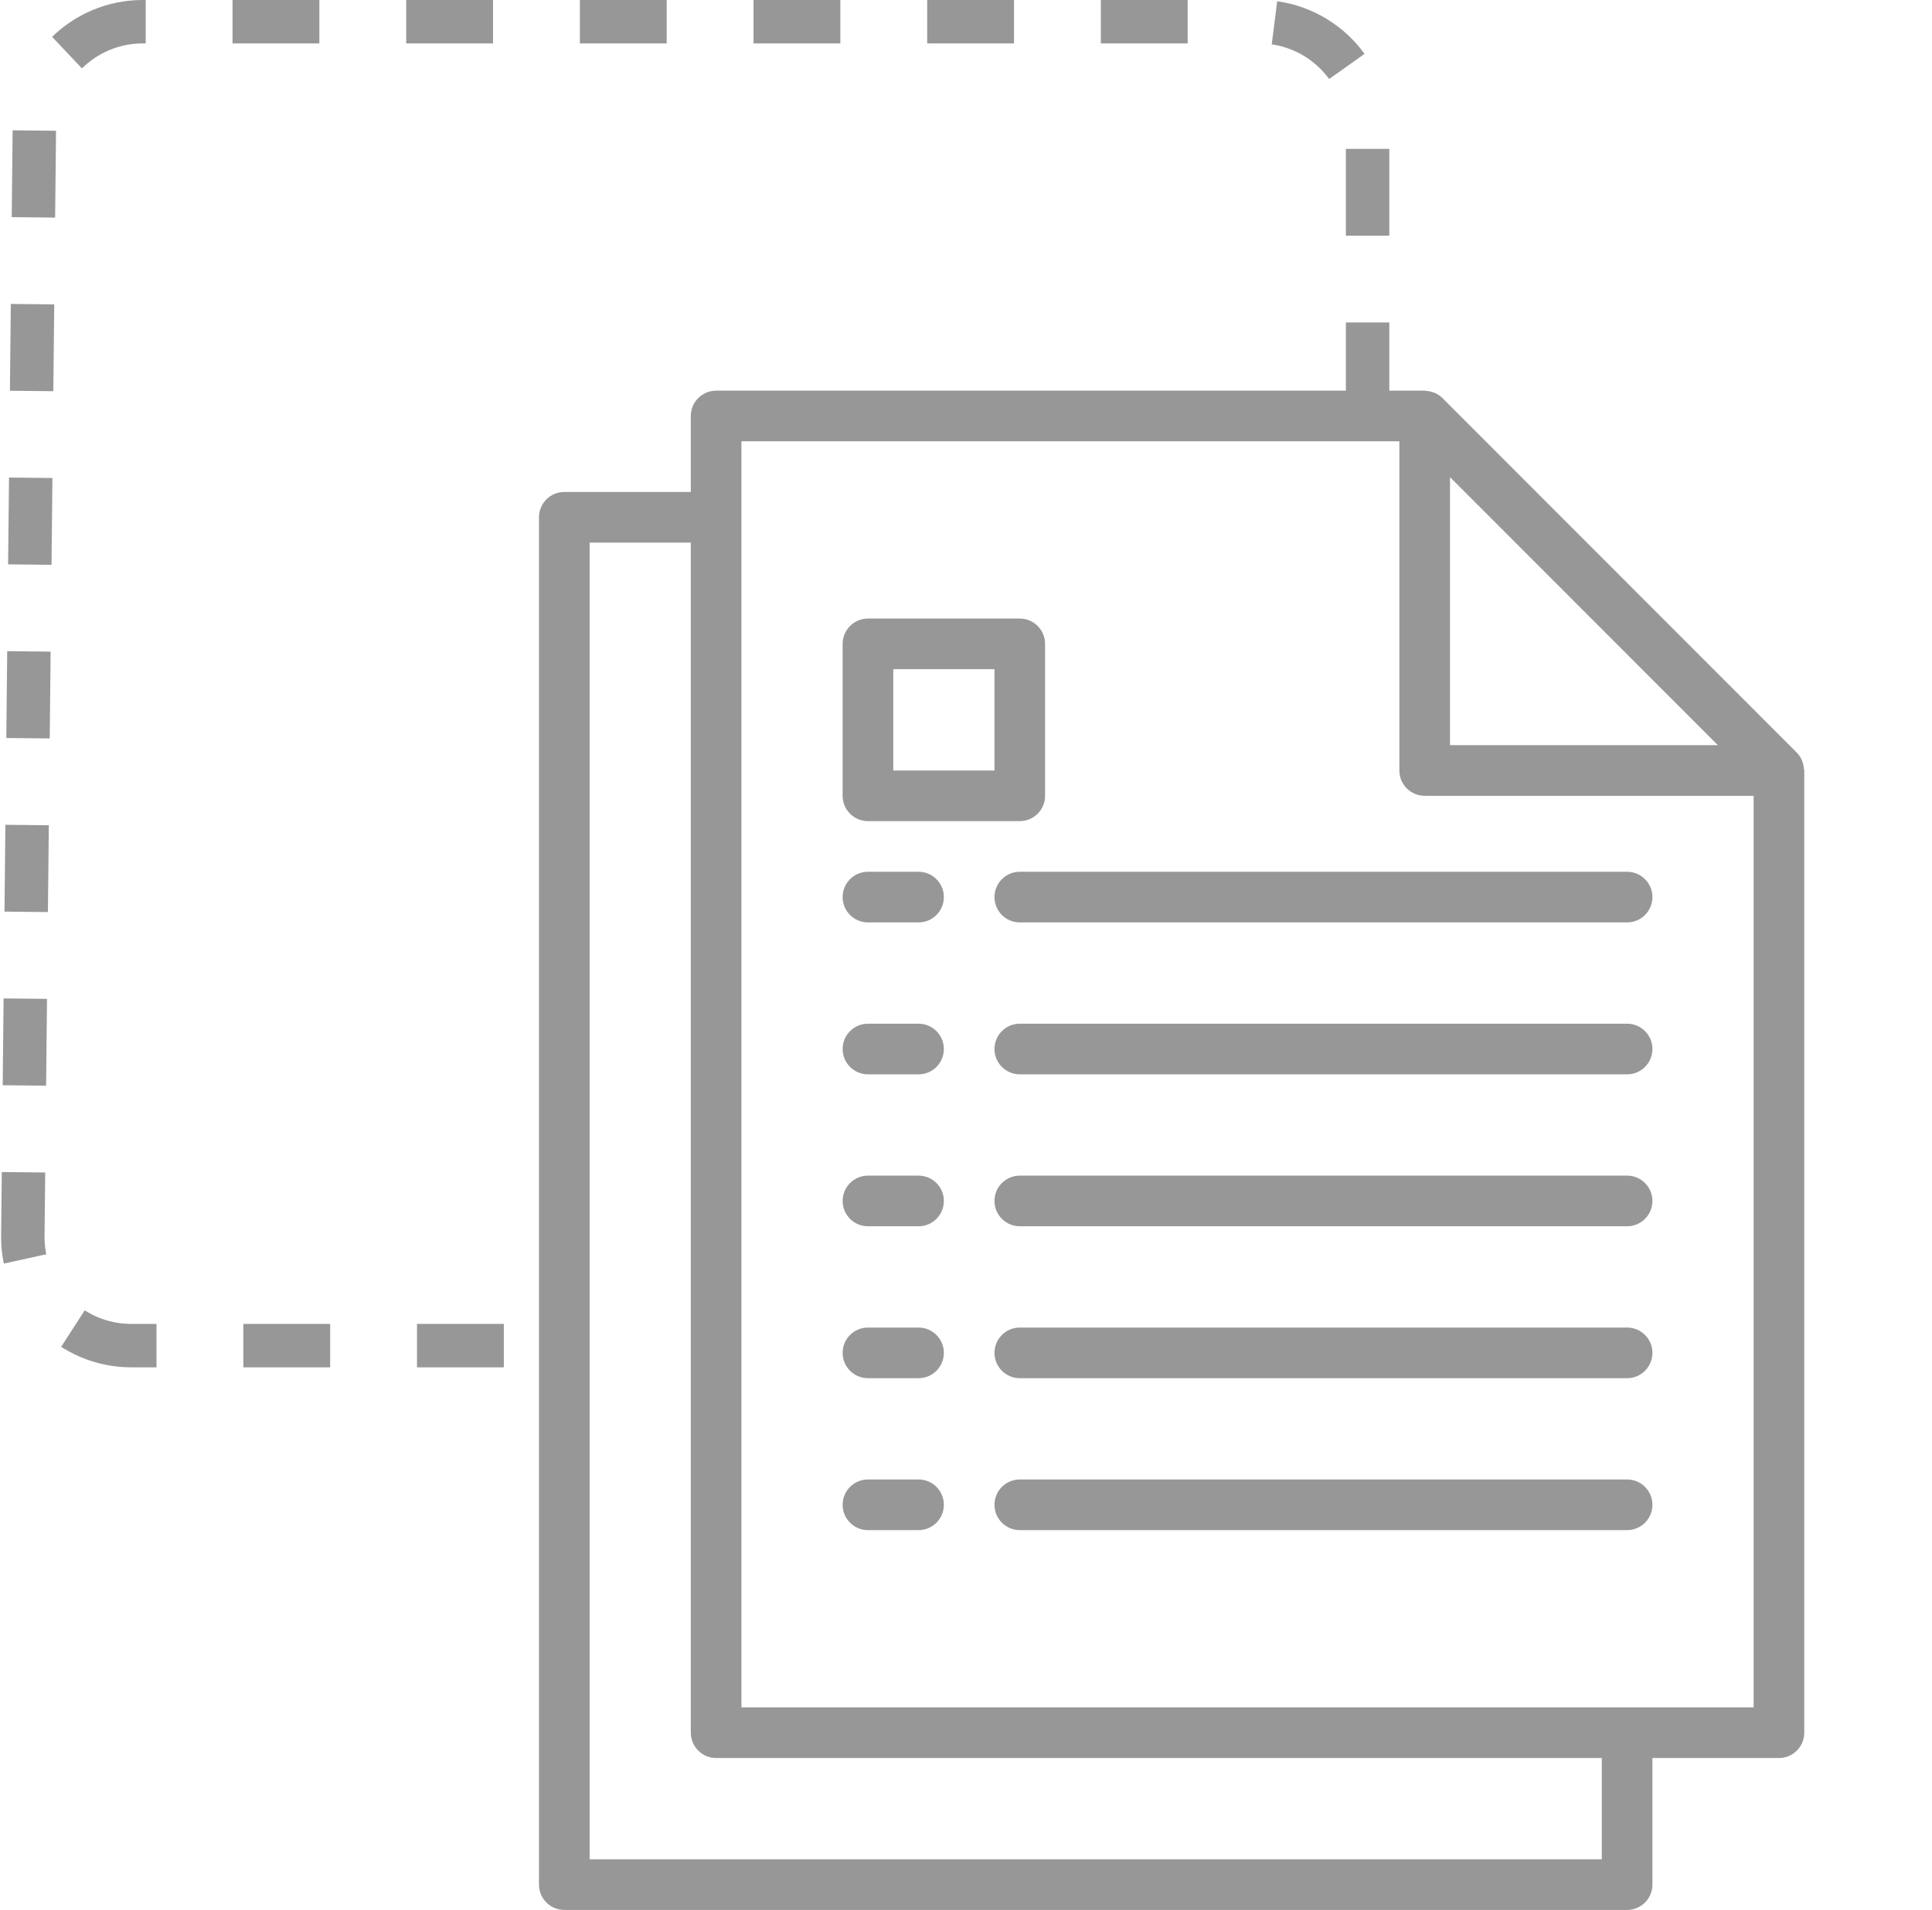 <svg width="89" height="88" viewBox="0 0 89 88" fill="none" xmlns="http://www.w3.org/2000/svg">
<g clip-path="url(#clip0_453_6316)">
<path d="M63 18.858V6C63 3.239 60.761 1 58 1H6.582C3.841 1 1.61 3.207 1.582 5.948L1.052 56.948C1.024 59.73 3.27 62 6.052 62H25.272" stroke="#979797" stroke-width="2" stroke-dasharray="4 4"/>
<path d="M42.315 68.167H39.983C39.339 68.167 38.817 68.689 38.817 69.333C38.817 69.978 39.339 70.5 39.983 70.5H42.315C42.958 70.5 43.48 69.978 43.48 69.333C43.48 68.689 42.958 68.167 42.315 68.167Z" fill="#979797"/>
<path d="M74.955 68.167H46.977C46.334 68.167 45.812 68.689 45.812 69.333C45.812 69.978 46.334 70.5 46.977 70.5H74.955C75.599 70.5 76.121 69.978 76.121 69.333C76.121 68.689 75.599 68.167 74.955 68.167Z" fill="#979797"/>
<path d="M42.315 61.167H39.983C39.339 61.167 38.817 61.689 38.817 62.333C38.817 62.978 39.339 63.5 39.983 63.5H42.315C42.958 63.5 43.48 62.978 43.48 62.333C43.48 61.689 42.958 61.167 42.315 61.167Z" fill="#979797"/>
<path d="M74.955 61.167H46.977C46.334 61.167 45.812 61.689 45.812 62.333C45.812 62.978 46.334 63.5 46.977 63.5H74.955C75.599 63.5 76.121 62.978 76.121 62.333C76.121 61.689 75.599 61.167 74.955 61.167Z" fill="#979797"/>
<path d="M42.315 54.167H39.983C39.339 54.167 38.817 54.689 38.817 55.333C38.817 55.978 39.339 56.5 39.983 56.5H42.315C42.958 56.5 43.48 55.978 43.48 55.333C43.48 54.689 42.958 54.167 42.315 54.167Z" fill="#979797"/>
<path d="M74.955 54.167H46.977C46.334 54.167 45.812 54.689 45.812 55.333C45.812 55.978 46.334 56.5 46.977 56.5H74.955C75.599 56.5 76.121 55.978 76.121 55.333C76.121 54.689 75.599 54.167 74.955 54.167Z" fill="#979797"/>
<path d="M42.315 47.167H39.983C39.339 47.167 38.817 47.689 38.817 48.333C38.817 48.978 39.339 49.5 39.983 49.5H42.315C42.958 49.5 43.48 48.978 43.48 48.333C43.48 47.689 42.958 47.167 42.315 47.167Z" fill="#979797"/>
<path d="M74.955 47.167H46.977C46.334 47.167 45.812 47.689 45.812 48.333C45.812 48.978 46.334 49.5 46.977 49.5H74.955C75.599 49.5 76.121 48.978 76.121 48.333C76.121 47.689 75.599 47.167 74.955 47.167Z" fill="#979797"/>
<path d="M42.315 40.167H39.983C39.339 40.167 38.817 40.689 38.817 41.333C38.817 41.978 39.339 42.5 39.983 42.5H42.315C42.958 42.5 43.48 41.978 43.48 41.333C43.48 40.689 42.958 40.167 42.315 40.167Z" fill="#979797"/>
<path d="M74.955 40.167H46.977C46.334 40.167 45.812 40.689 45.812 41.333C45.812 41.978 46.334 42.5 46.977 42.5H74.955C75.599 42.5 76.121 41.978 76.121 41.333C76.121 40.689 75.599 40.167 74.955 40.167Z" fill="#979797"/>
<path d="M83.101 35.426C83.095 35.324 83.075 35.223 83.041 35.127C83.028 35.089 83.019 35.053 83.003 35.017C82.946 34.89 82.867 34.774 82.769 34.675L66.449 18.342C66.35 18.244 66.234 18.165 66.108 18.108C66.072 18.092 66.035 18.083 65.999 18.07C65.902 18.037 65.8 18.016 65.697 18.009C65.678 18.013 65.655 18 65.63 18H32.989C32.346 18 31.823 18.522 31.823 19.167V22.667H25.995C25.351 22.667 24.829 23.189 24.829 23.833V86.833C24.829 87.478 25.351 88 25.995 88H74.956C75.599 88 76.121 87.478 76.121 86.833V81H81.95C82.594 81 83.116 80.478 83.116 79.833V35.5C83.116 35.474 83.103 35.452 83.101 35.426ZM66.796 21.983L79.136 34.333H66.796V21.983ZM73.79 85.667H27.161V25H31.823V79.833C31.823 80.478 32.346 81 32.989 81H73.79V85.667ZM80.784 78.667H34.155V20.333H64.464V35.5C64.464 36.144 64.986 36.667 65.63 36.667H80.784V78.667Z" fill="#979797"/>
<path d="M46.977 28.5H39.983C39.339 28.5 38.817 29.022 38.817 29.667V36.667C38.817 37.311 39.339 37.833 39.983 37.833H46.977C47.621 37.833 48.143 37.311 48.143 36.667V29.667C48.143 29.022 47.621 28.5 46.977 28.5ZM45.812 35.5H41.149V30.833H45.812V35.5Z" fill="#979797"/>
</g>
<defs>
<clipPath id="clip0_453_6316">
<rect width="89" height="88" fill="white"/>
</clipPath>
</defs>
</svg>
